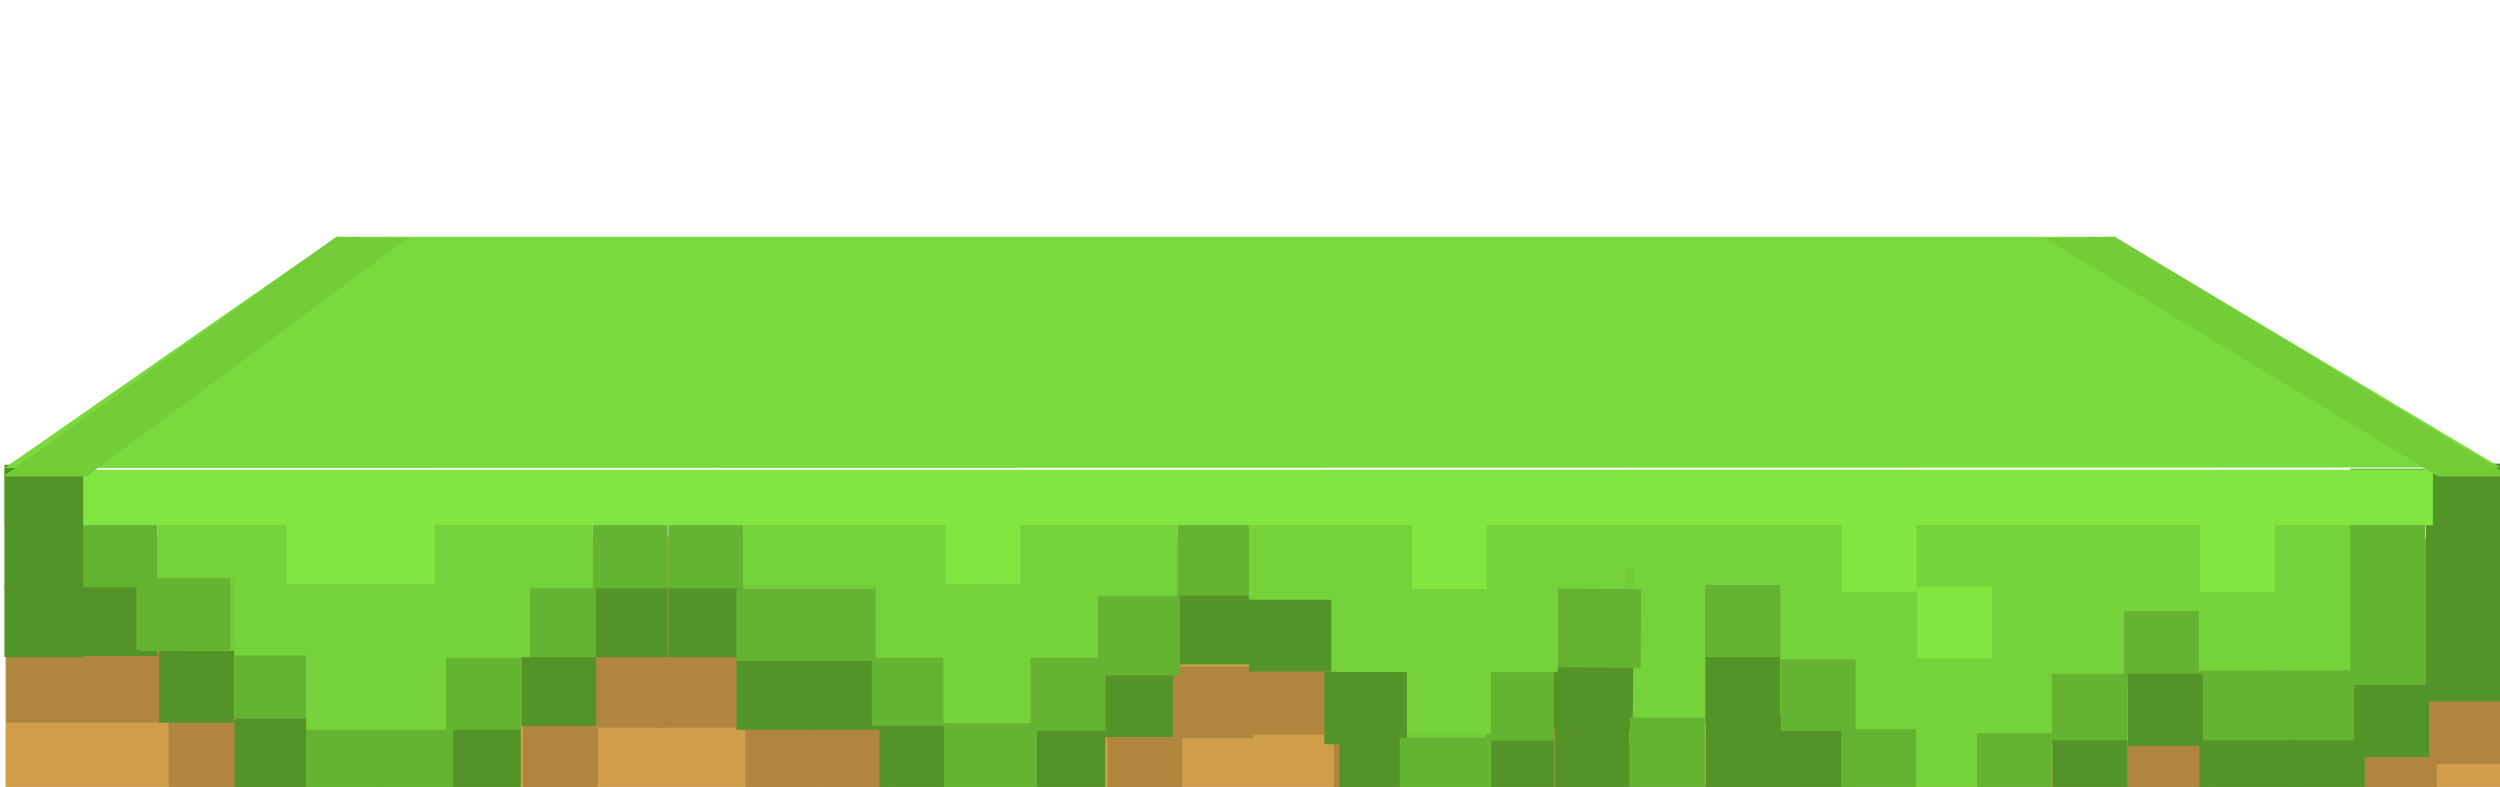 <?xml version="1.0" encoding="UTF-8" standalone="no"?>
<svg xmlns:xlink="http://www.w3.org/1999/xlink" height="70.95px" width="225.4px" xmlns="http://www.w3.org/2000/svg">
  <g transform="matrix(1.0, 0.0, 0.0, 1.0, 0.0, 0.0)">
    <use height="26.8" transform="matrix(1.0, 0.0, 0.0, 1.0, -15.0, 70.2)" width="263.2" xlink:href="#shape0"/>
    <use height="9.0" transform="matrix(1.0, 0.0, 0.0, 1.0, -3.6, 82.95)" width="234.0" xlink:href="#sprite0"/>
    <use height="8.7" transform="matrix(1.0, 0.0, 0.0, 1.0, 7.9, 83.65)" width="212.9" xlink:href="#sprite1"/>
    <use height="43.95" transform="matrix(1.0, 0.0, 0.0, 1.0, 0.45, 48.3)" width="225.1" xlink:href="#shape3"/>
    <use height="63.9" transform="matrix(1.0, 0.0, 0.0, 1.0, 0.3, 21.35)" width="226.0" xlink:href="#sprite2"/>
    <use height="4.1" transform="matrix(1.0, 0.0, 0.0, 1.0, -0.1, 88.15)" width="225.65" xlink:href="#shape5"/>
    <use height="0.0" id="price_tag_pt" transform="matrix(1.0, 0.0, 0.0, 1.0, 113.4, 93.95)" width="0.0" xlink:href="#sprite3"/>
  </g>
  <defs>
    <g id="shape0" transform="matrix(1.0, 0.0, 0.0, 1.0, 15.0, -70.2)">
      <path d="M248.2 95.0 L-15.0 95.0 -15.0 70.2 248.2 70.2 248.2 95.0" fill="#ffffff" fill-opacity="0.0" fill-rule="evenodd" stroke="none"/>
      <path d="M230.4 97.0 L-2.95 97.0 -2.95 78.0 230.4 78.0 230.4 97.0" fill="#ffffff" fill-opacity="0.0" fill-rule="evenodd" stroke="none"/>
    </g>
    <g id="sprite0" transform="matrix(1.0, 0.0, 0.0, 1.0, -36.0, -36.0)">
      <use height="9.0" transform="matrix(1.0, 0.0, 0.0, 1.0, 36.0, 36.0)" width="234.0" xlink:href="#shape1"/>
    </g>
    <g id="shape1" transform="matrix(1.0, 0.0, 0.0, 1.0, -36.0, -36.0)">
      <path d="M265.5 38.25 L270.0 45.0 36.0 45.0 41.5 36.0 265.5 38.25" fill="#000000" fill-rule="evenodd" stroke="none"/>
    </g>
    <g id="sprite1" transform="matrix(1.0, 0.0, 0.0, 1.0, -35.95, -36.0)">
      <use height="8.7" transform="matrix(1.0, 0.0, 0.0, 1.0, 35.95, 36.0)" width="212.9" xlink:href="#shape2"/>
    </g>
    <g id="shape2" transform="matrix(1.0, 0.0, 0.0, 1.0, -35.95, -36.0)">
      <path d="M243.7 36.0 L245.85 38.75 Q248.1 41.75 248.7 43.0 249.3 44.2 247.15 44.35 L243.95 44.6 Q243.35 44.9 223.7 44.35 201.6 43.75 194.7 44.0 186.7 44.3 145.2 44.2 L94.2 44.0 62.4 44.25 37.7 44.5 Q34.25 44.5 37.65 40.25 39.35 38.15 41.7 36.0 L243.7 36.0" fill="#000000" fill-rule="evenodd" stroke="none"/>
    </g>
    <g id="shape3" transform="matrix(1.0, 0.0, 0.0, 1.0, -0.45, -48.3)">
      <path d="M0.5 48.3 L225.5 48.55 225.5 92.15 0.5 92.15 0.5 48.3" fill="#d19e4b" fill-rule="evenodd" stroke="none"/>
      <path d="M225.25 85.75 L225.25 92.25 0.55 92.25 0.55 85.75 225.25 85.75" fill="#bf9145" fill-rule="evenodd" stroke="none"/>
      <path d="M47.9 80.1 L47.9 86.6 20.75 86.6 20.75 80.1 47.9 80.1" fill="#bf9145" fill-rule="evenodd" stroke="none"/>
      <path d="M73.2 79.75 L73.2 86.25 66.45 86.25 66.45 79.75 73.2 79.75" fill="#bf9145" fill-rule="evenodd" stroke="none"/>
      <path d="M7.2 79.75 L7.2 86.25 0.45 86.25 0.45 79.75 7.2 79.75" fill="#bf9145" fill-rule="evenodd" stroke="none"/>
      <path d="M225.55 79.75 L225.55 86.25 218.75 86.25 218.75 79.75 225.55 79.75" fill="#bf9145" fill-rule="evenodd" stroke="none"/>
      <path d="M121.55 79.75 L121.55 86.25 97.75 86.25 97.75 79.75 121.55 79.75" fill="#bf9145" fill-rule="evenodd" stroke="none"/>
      <path d="M113.9 73.75 L113.9 80.25 107.1 80.25 107.1 73.75 113.9 73.75" fill="#bf9145" fill-rule="evenodd" stroke="none"/>
      <path d="M141.55 79.75 L141.55 86.25 134.75 86.25 134.75 79.75 141.55 79.75" fill="#bf9145" fill-rule="evenodd" stroke="none"/>
      <path d="M200.55 79.45 L200.55 85.95 179.1 85.95 179.1 79.45 200.55 79.45" fill="#bf9145" fill-rule="evenodd" stroke="none"/>
      <path d="M21.95 65.0 L21.95 71.5 15.2 71.5 15.2 65.0 21.95 65.0" fill="#b0863f" fill-rule="evenodd" stroke="none"/>
      <path d="M0.55 58.65 L15.95 58.65 15.95 65.15 0.55 65.15 0.55 58.65" fill="#b0863f" fill-rule="evenodd" stroke="none"/>
      <path d="M28.75 77.35 L22.0 77.35 22.0 70.85 28.75 70.85 28.75 77.35" fill="#b0863f" fill-rule="evenodd" stroke="none"/>
      <path d="M35.2 84.25 L28.45 84.25 28.45 77.75 35.2 77.75 35.2 84.25" fill="#b0863f" fill-rule="evenodd" stroke="none"/>
      <path d="M41.65 84.25 L34.9 84.25 34.9 77.75 41.65 77.75 41.65 84.25" fill="#b0863f" fill-rule="evenodd" stroke="none"/>
      <path d="M47.8 78.35 L41.05 78.35 41.05 71.85 47.8 71.85 47.8 78.35" fill="#b0863f" fill-rule="evenodd" stroke="none"/>
      <path d="M53.9 65.3 L53.9 71.8 47.15 71.8 47.15 65.3 53.9 65.3" fill="#b0863f" fill-rule="evenodd" stroke="none"/>
      <path d="M60.35 65.6 L53.65 65.6 53.65 59.1 60.35 59.1 60.35 65.6" fill="#b0863f" fill-rule="evenodd" stroke="none"/>
      <path d="M67.85 65.6 L58.75 65.6 58.75 59.1 67.85 59.1 67.85 65.6" fill="#b0863f" fill-rule="evenodd" stroke="none"/>
      <path d="M73.95 65.65 L73.95 72.15 67.2 72.15 67.2 65.65 73.95 65.65" fill="#b0863f" fill-rule="evenodd" stroke="none"/>
      <path d="M80.4 65.65 L80.4 72.15 73.65 72.15 73.65 65.65 80.4 65.65" fill="#b0863f" fill-rule="evenodd" stroke="none"/>
      <path d="M86.9 78.0 L80.15 78.0 80.15 71.55 86.9 71.55 86.9 78.0" fill="#b0863f" fill-rule="evenodd" stroke="none"/>
      <path d="M94.35 84.25 L87.6 84.25 87.6 77.75 94.35 77.75 94.35 84.25" fill="#b0863f" fill-rule="evenodd" stroke="none"/>
      <path d="M100.5 78.35 L93.75 78.35 93.75 71.85 100.5 71.85 100.5 78.35" fill="#b0863f" fill-rule="evenodd" stroke="none"/>
      <path d="M106.6 66.3 L106.6 72.8 99.85 72.8 99.85 66.3 106.6 66.3" fill="#b0863f" fill-rule="evenodd" stroke="none"/>
      <path d="M113.0 66.55 L105.6 66.55 105.6 60.1 113.0 60.1 113.0 66.55" fill="#b0863f" fill-rule="evenodd" stroke="none"/>
      <path d="M128.35 79.0 L121.6 79.0 121.6 72.5 128.35 72.5 128.35 79.0" fill="#b0863f" fill-rule="evenodd" stroke="none"/>
      <path d="M134.15 84.9 L127.4 84.9 127.4 78.4 134.15 78.4 134.15 84.9" fill="#b0863f" fill-rule="evenodd" stroke="none"/>
      <path d="M139.6 78.7 L132.85 78.7 132.85 72.2 139.6 72.2 139.6 78.7" fill="#b0863f" fill-rule="evenodd" stroke="none"/>
      <path d="M161.7 70.8 L161.7 78.6 153.6 78.6 153.6 70.8 161.7 70.8" fill="#b0863f" fill-rule="evenodd" stroke="none"/>
      <path d="M154.55 78.75 L154.55 85.25 147.8 85.25 147.8 78.75 154.55 78.75" fill="#b0863f" fill-rule="evenodd" stroke="none"/>
      <path d="M147.15 72.15 L147.05 78.65 139.25 78.55 139.35 72.05 147.15 72.15" fill="#b0863f" fill-rule="evenodd" stroke="none"/>
      <path d="M154.6 65.1 L161.35 65.1 161.35 71.6 154.6 71.6 154.6 65.1" fill="#b0863f" fill-rule="evenodd" stroke="none"/>
      <path d="M167.8 72.1 L167.8 78.6 161.05 78.6 161.05 72.1 167.8 72.1" fill="#b0863f" fill-rule="evenodd" stroke="none"/>
      <path d="M173.95 78.75 L173.95 85.25 167.15 85.25 167.15 78.75 173.95 78.75" fill="#b0863f" fill-rule="evenodd" stroke="none"/>
      <path d="M186.15 78.75 L186.15 85.25 179.4 85.25 179.4 78.75 186.15 78.75" fill="#b0863f" fill-rule="evenodd" stroke="none"/>
      <path d="M192.65 73.1 L192.65 79.6 185.55 79.6 185.55 73.1 192.65 73.1" fill="#b0863f" fill-rule="evenodd" stroke="none"/>
      <path d="M199.45 67.1 L199.45 73.6 191.65 73.6 191.65 67.1 199.45 67.1" fill="#b0863f" fill-rule="evenodd" stroke="none"/>
      <path d="M207.95 73.1 L207.95 79.6 199.1 79.6 199.1 73.1 207.95 73.1" fill="#b0863f" fill-rule="evenodd" stroke="none"/>
      <path d="M214.05 73.1 L214.05 79.6 207.3 79.6 207.3 73.1 214.05 73.1" fill="#b0863f" fill-rule="evenodd" stroke="none"/>
      <path d="M219.7 67.1 L219.7 73.6 212.95 73.6 212.95 67.1 219.7 67.1" fill="#b0863f" fill-rule="evenodd" stroke="none"/>
      <path d="M218.6 62.45 L225.4 62.45 225.4 68.9 218.6 68.9 218.6 62.45" fill="#b0863f" fill-rule="evenodd" stroke="none"/>
      <path d="M148.1 65.65 L148.05 72.15 140.6 72.1 140.7 65.6 148.1 65.65" fill="#b0863f" fill-rule="evenodd" stroke="none"/>
      <path d="M120.35 66.25 L112.95 66.25 112.95 59.75 120.35 59.75 120.35 66.25" fill="#b0863f" fill-rule="evenodd" stroke="none"/>
      <path d="M127.65 66.95 L127.65 73.45 120.25 73.45 120.25 66.95 127.65 66.95" fill="#b0863f" fill-rule="evenodd" stroke="none"/>
    </g>
    <g id="sprite2" transform="matrix(1.0, 0.0, 0.0, 1.0, 0.0, 0.0)">
      <use height="63.9" transform="matrix(1.0, 0.0, 0.0, 1.0, 0.0, 0.0)" width="226.0" xlink:href="#shape4"/>
    </g>
    <g id="shape4" transform="matrix(1.0, 0.0, 0.0, 1.0, 0.0, 0.0)">
      <path d="M7.15 31.3 L13.9 31.3 13.9 37.8 7.15 37.8 7.15 31.3" fill="#539428" fill-rule="evenodd" stroke="none"/>
      <path d="M7.2 37.9 L0.1 37.9 0.1 31.4 7.2 31.4 7.2 37.9" fill="#539428" fill-rule="evenodd" stroke="none"/>
      <path d="M20.8 43.8 L14.05 43.8 14.05 37.3 20.8 37.3 20.8 43.8" fill="#539428" fill-rule="evenodd" stroke="none"/>
      <path d="M27.6 43.2 L27.6 49.7 20.85 49.7 20.85 43.2 27.6 43.2" fill="#539428" fill-rule="evenodd" stroke="none"/>
      <path d="M34.05 56.55 L27.3 56.55 27.3 50.05 34.05 50.05 34.05 56.55" fill="#539428" fill-rule="evenodd" stroke="none"/>
      <path d="M40.55 56.55 L33.8 56.55 33.8 50.05 40.55 50.05 40.55 56.55" fill="#539428" fill-rule="evenodd" stroke="none"/>
      <path d="M46.65 44.15 L46.65 50.65 39.9 50.65 39.9 44.15 46.65 44.15" fill="#539428" fill-rule="evenodd" stroke="none"/>
      <path d="M46.7 37.65 L53.45 37.65 53.45 44.1 46.7 44.1 46.7 37.65" fill="#539428" fill-rule="evenodd" stroke="none"/>
      <path d="M59.9 37.9 L53.15 37.9 53.15 31.4 59.9 31.4 59.9 37.9" fill="#539428" fill-rule="evenodd" stroke="none"/>
      <path d="M66.7 37.9 L59.95 37.9 59.95 31.4 66.7 31.4 66.7 37.9" fill="#539428" fill-rule="evenodd" stroke="none"/>
      <path d="M72.85 44.45 L66.1 44.45 66.1 37.95 72.85 37.95 72.85 44.45" fill="#539428" fill-rule="evenodd" stroke="none"/>
      <path d="M79.3 44.45 L72.55 44.45 72.55 37.95 79.3 37.95 79.3 44.45" fill="#539428" fill-rule="evenodd" stroke="none"/>
      <path d="M146.3 31.7 L144.65 22.75 214.7 22.75 214.7 42.1 189.2 42.1 189.2 47.75 179.65 47.75 179.65 56.1 169.9 56.1 169.9 47.35 167.35 44.85 162.0 44.75 146.0 45.75 146.3 31.7" fill="#76d23a" fill-rule="evenodd" stroke="none"/>
      <path d="M85.75 43.85 L85.75 50.35 79.0 50.35 79.0 43.85 85.75 43.85" fill="#539428" fill-rule="evenodd" stroke="none"/>
      <path d="M93.2 56.55 L86.5 56.55 86.5 50.05 93.2 50.05 93.2 56.55" fill="#539428" fill-rule="evenodd" stroke="none"/>
      <path d="M99.35 44.15 L99.35 50.65 92.6 50.65 92.6 44.15 99.35 44.15" fill="#539428" fill-rule="evenodd" stroke="none"/>
      <path d="M105.45 45.1 L98.7 45.1 98.7 38.6 105.45 38.6 105.45 45.1" fill="#539428" fill-rule="evenodd" stroke="none"/>
      <path d="M112.6 38.55 L105.85 38.55 105.85 32.05 112.6 32.05 112.6 38.55" fill="#539428" fill-rule="evenodd" stroke="none"/>
      <path d="M127.2 44.85 L127.2 51.3 120.45 51.3 120.45 44.85 127.2 44.85" fill="#539428" fill-rule="evenodd" stroke="none"/>
      <path d="M133.0 57.2 L126.25 57.2 126.25 50.7 133.0 50.7 133.0 57.2" fill="#539428" fill-rule="evenodd" stroke="none"/>
      <path d="M139.8 44.5 L139.8 51.0 133.05 51.0 133.05 44.5 139.8 44.5" fill="#539428" fill-rule="evenodd" stroke="none"/>
      <path d="M153.5 43.1 L160.55 43.1 160.55 50.9 153.5 50.9 153.5 43.1" fill="#539428" fill-rule="evenodd" stroke="none"/>
      <path d="M153.4 51.1 L153.4 57.55 146.65 57.55 146.65 51.1 153.4 51.1" fill="#539428" fill-rule="evenodd" stroke="none"/>
      <path d="M139.85 44.4 L146.6 44.4 146.6 50.9 139.85 50.9 139.85 44.4" fill="#539428" fill-rule="evenodd" stroke="none"/>
      <path d="M160.2 37.4 L160.2 43.9 153.45 43.9 153.45 37.4 160.2 37.4" fill="#539428" fill-rule="evenodd" stroke="none"/>
      <path d="M159.9 44.4 L166.7 44.4 166.7 50.9 159.9 50.9 159.9 44.4" fill="#539428" fill-rule="evenodd" stroke="none"/>
      <path d="M160.2 31.4 L160.2 37.9 153.45 37.9 153.45 31.4 160.2 31.4" fill="#64b331" fill-rule="evenodd" stroke="none"/>
      <path d="M167.0 38.1 L167.0 44.55 160.25 44.55 160.25 38.1 167.0 38.1" fill="#64b331" fill-rule="evenodd" stroke="none"/>
      <path d="M165.7 44.4 L172.45 44.4 172.45 50.9 165.7 50.9 165.7 44.4" fill="#64b331" fill-rule="evenodd" stroke="none"/>
      <path d="M178.6 50.75 L178.6 57.25 171.8 57.25 171.8 50.75 178.6 50.75" fill="#64b331" fill-rule="evenodd" stroke="none"/>
      <path d="M177.95 44.75 L184.7 44.75 184.7 51.25 177.95 51.25 177.95 44.75" fill="#64b331" fill-rule="evenodd" stroke="none"/>
      <path d="M184.7 39.4 L191.5 39.4 191.5 45.9 184.7 45.9 184.7 39.4" fill="#64b331" fill-rule="evenodd" stroke="none"/>
      <path d="M197.95 33.75 L197.95 40.25 191.2 40.25 191.2 33.75 197.95 33.75" fill="#64b331" fill-rule="evenodd" stroke="none"/>
      <path d="M204.75 39.1 L204.75 45.55 198.0 45.55 198.0 39.1 204.75 39.1" fill="#64b331" fill-rule="evenodd" stroke="none"/>
      <path d="M204.45 45.55 L204.45 39.1 212.25 39.1 212.25 45.55 204.45 45.55" fill="#64b331" fill-rule="evenodd" stroke="none"/>
      <path d="M218.35 20.9 L218.35 40.9 211.6 40.9 211.6 20.9 218.35 20.9" fill="#64b331" fill-rule="evenodd" stroke="none"/>
      <path d="M172.8 51.1 L172.8 57.55 166.05 57.55 166.05 51.1 172.8 51.1" fill="#539428" fill-rule="evenodd" stroke="none"/>
      <path d="M178.6 57.4 L178.6 63.9 171.8 63.9 171.8 57.4 178.6 57.4" fill="#539428" fill-rule="evenodd" stroke="none"/>
      <path d="M185.05 51.1 L185.05 57.55 178.25 57.55 178.25 51.1 185.05 51.1" fill="#539428" fill-rule="evenodd" stroke="none"/>
      <path d="M184.75 45.4 L191.5 45.4 191.5 51.9 184.75 51.9 184.75 45.4" fill="#539428" fill-rule="evenodd" stroke="none"/>
      <path d="M191.55 39.4 L198.3 39.4 198.3 45.9 191.55 45.9 191.55 39.4" fill="#539428" fill-rule="evenodd" stroke="none"/>
      <path d="M198.0 45.4 L206.8 45.4 206.8 51.9 198.0 51.9 198.0 45.4" fill="#539428" fill-rule="evenodd" stroke="none"/>
      <path d="M206.15 45.4 L212.9 45.4 212.9 51.9 206.15 51.9 206.15 45.4" fill="#539428" fill-rule="evenodd" stroke="none"/>
      <path d="M211.95 40.4 L218.7 40.4 218.7 46.9 211.95 46.9 211.95 40.4" fill="#539428" fill-rule="evenodd" stroke="none"/>
      <path d="M225.15 35.4 L225.15 41.9 218.4 41.9 218.4 35.4 225.15 35.4" fill="#539428" fill-rule="evenodd" stroke="none"/>
      <path d="M225.15 20.45 L225.15 35.9 218.4 35.9 218.4 20.45 225.15 20.45" fill="#539428" fill-rule="evenodd" stroke="none"/>
      <path d="M146.9 44.5 L139.5 44.4 139.55 37.9 146.95 38.0 146.9 44.5" fill="#539428" fill-rule="evenodd" stroke="none"/>
      <path d="M46.7 37.65 L46.7 44.15 39.9 44.15 39.9 50.05 27.6 50.05 27.6 43.2 20.8 43.2 20.8 37.3 12.35 37.3 12.35 31.05 53.15 29.75 53.15 37.65 46.7 37.65" fill="#73cb39" fill-rule="evenodd" stroke="none"/>
      <path d="M85.1 43.85 L78.65 43.85 78.65 37.95 66.7 37.95 66.7 31.4 105.85 29.75 105.85 39.25 99.35 39.25 99.35 44.5 92.6 44.5 92.6 50.35 85.1 50.35 85.1 43.85" fill="#73cb39" fill-rule="evenodd" stroke="none"/>
      <path d="M112.65 29.75 L146.95 29.75 147.3 38.6 139.15 38.6 139.5 44.8 134.1 44.85 134.1 51.3 126.15 51.3 126.15 45.45 119.5 45.45 119.5 38.95 112.65 38.9 112.65 29.75" fill="#73cb39" fill-rule="evenodd" stroke="none"/>
      <path d="M7.15 25.1 L13.9 25.1 13.9 31.6 7.15 31.6 7.15 25.1" fill="#64b331" fill-rule="evenodd" stroke="none"/>
      <path d="M20.45 37.25 L12.0 37.25 12.0 30.75 20.45 30.75 20.45 37.25" fill="#64b331" fill-rule="evenodd" stroke="none"/>
      <path d="M27.6 43.45 L20.85 43.45 20.85 37.0 27.6 37.0 27.6 43.45" fill="#64b331" fill-rule="evenodd" stroke="none"/>
      <path d="M34.05 43.85 L34.05 50.35 27.3 50.35 27.3 43.85 34.05 43.85" fill="#64b331" fill-rule="evenodd" stroke="none"/>
      <path d="M40.55 43.85 L40.55 50.35 33.8 50.35 33.8 43.85 40.55 43.85" fill="#64b331" fill-rule="evenodd" stroke="none"/>
      <path d="M46.65 44.45 L39.9 44.45 39.9 37.95 46.65 37.95 46.65 44.45" fill="#64b331" fill-rule="evenodd" stroke="none"/>
      <path d="M46.7 31.4 L53.45 31.4 53.45 37.9 46.7 37.9 46.7 31.4" fill="#64b331" fill-rule="evenodd" stroke="none"/>
      <path d="M59.9 31.7 L53.15 31.7 53.15 25.2 59.9 25.2 59.9 31.7" fill="#64b331" fill-rule="evenodd" stroke="none"/>
      <path d="M66.7 31.7 L59.95 31.7 59.95 25.2 66.7 25.2 66.7 31.7" fill="#64b331" fill-rule="evenodd" stroke="none"/>
      <path d="M72.85 38.25 L66.1 38.25 66.1 31.75 72.85 31.75 72.85 38.25" fill="#64b331" fill-rule="evenodd" stroke="none"/>
      <path d="M79.3 38.25 L72.55 38.25 72.55 31.75 79.3 31.75 79.3 38.25" fill="#64b331" fill-rule="evenodd" stroke="none"/>
      <path d="M85.75 44.1 L78.3 44.1 78.3 37.65 85.75 37.65 85.75 44.1" fill="#64b331" fill-rule="evenodd" stroke="none"/>
      <path d="M93.2 43.85 L93.2 50.35 84.8 50.35 84.8 43.85 93.2 43.85" fill="#64b331" fill-rule="evenodd" stroke="none"/>
      <path d="M99.35 44.45 L92.6 44.45 92.6 37.95 99.35 37.95 99.35 44.45" fill="#64b331" fill-rule="evenodd" stroke="none"/>
      <path d="M106.1 39.55 L98.7 39.55 98.7 32.4 106.1 32.4 106.1 39.55" fill="#64b331" fill-rule="evenodd" stroke="none"/>
      <path d="M112.6 32.35 L105.85 32.35 105.85 25.85 112.6 25.85 112.6 32.35" fill="#64b331" fill-rule="evenodd" stroke="none"/>
      <path d="M119.75 39.2 L112.3 39.2 112.3 32.7 119.75 32.7 119.75 39.2" fill="#539428" fill-rule="evenodd" stroke="none"/>
      <path d="M126.55 39.25 L126.55 45.75 119.1 45.75 119.1 39.25 126.55 39.25" fill="#539428" fill-rule="evenodd" stroke="none"/>
      <path d="M134.0 45.15 L134.0 51.65 125.9 51.65 125.9 45.15 134.0 45.15" fill="#64b331" fill-rule="evenodd" stroke="none"/>
      <path d="M139.8 45.4 L133.7 45.4 133.7 38.3 139.8 38.3 139.8 45.4" fill="#64b331" fill-rule="evenodd" stroke="none"/>
      <path d="M139.8 45.4 L133.7 45.4 133.7 38.3 139.8 38.3 139.8 45.4" fill="#64b331" fill-rule="evenodd" stroke="none"/>
      <path d="M146.65 43.35 L153.4 43.35 153.4 51.05 146.65 51.05 146.65 43.35" fill="#64b331" fill-rule="evenodd" stroke="none"/>
      <path d="M147.6 38.85 L140.15 38.8 140.2 31.7 147.65 31.8 147.6 38.85" fill="#64b331" fill-rule="evenodd" stroke="none"/>
      <path d="M147.6 38.85 L140.15 38.8 140.2 31.7 147.65 31.8 147.6 38.85" fill="#64b331" fill-rule="evenodd" stroke="none"/>
      <path d="M13.9 30.75 L13.9 25.1 53.15 25.1 53.15 31.7 47.5 31.7 47.5 37.9 39.9 37.9 39.9 44.45 27.3 44.45 27.3 37.75 20.85 37.75 20.85 30.75 13.9 30.75" fill="#76d23a" fill-rule="evenodd" stroke="none"/>
      <path d="M84.75 43.85 L84.75 37.95 78.65 37.95 78.65 31.4 66.7 31.4 66.7 25.2 105.85 24.75 105.85 32.4 98.7 32.4 98.7 37.95 92.6 37.95 92.6 43.85 84.75 43.85" fill="#76d23a" fill-rule="evenodd" stroke="none"/>
      <path d="M126.55 44.85 L126.55 39.2 119.75 39.2 119.75 32.7 112.3 32.7 112.3 23.8 146.3 24.75 146.3 31.7 140.15 31.7 140.15 39.25 134.1 39.25 134.1 44.85 126.55 44.85" fill="#76d23a" fill-rule="evenodd" stroke="none"/>
      <path d="M0.1 26.0 L0.1 21.0 219.05 21.0 219.05 26.0 0.1 26.0" fill="#82e641" fill-rule="evenodd" stroke="none"/>
      <path d="M7.2 31.7 L0.1 31.7 0.1 20.55 7.2 20.55 7.2 31.7" fill="#539428" fill-rule="evenodd" stroke="none"/>
      <path d="M32.3 31.3 L25.55 31.3 25.55 24.8 32.3 24.8 32.3 31.3" fill="#82e641" fill-rule="evenodd" stroke="none"/>
      <path d="M38.9 31.3 L32.15 31.3 32.15 24.8 38.9 24.8 38.9 31.3" fill="#82e641" fill-rule="evenodd" stroke="none"/>
      <path d="M84.95 24.8 L91.7 24.8 91.7 31.3 84.95 31.3 84.95 24.8" fill="#82e641" fill-rule="evenodd" stroke="none"/>
      <path d="M127.0 25.3 L133.75 25.3 133.75 31.75 127.0 31.75 127.0 25.3" fill="#82e641" fill-rule="evenodd" stroke="none"/>
      <path d="M165.75 25.55 L172.5 25.55 172.5 32.0 165.75 32.0 165.75 25.55" fill="#82e641" fill-rule="evenodd" stroke="none"/>
      <path d="M179.3 38.0 L172.55 38.0 172.55 31.55 179.3 31.55 179.3 38.0" fill="#82e641" fill-rule="evenodd" stroke="none"/>
      <path d="M204.8 32.0 L198.05 32.0 198.05 25.55 204.8 25.55 204.8 32.0" fill="#82e641" fill-rule="evenodd" stroke="none"/>
      <path d="M30.05 0.0 L190.35 0.0 225.15 20.8 0.1 20.85 30.05 0.0" fill="#7ad93c" fill-rule="evenodd" stroke="none"/>
      <path d="M7.5 21.6 L0.0 21.6 30.05 0.0 36.5 0.1 7.5 21.6" fill="#73cc38" fill-rule="evenodd" stroke="none"/>
      <path d="M190.35 0.0 L226.0 21.6 219.5 21.6 184.0 0.1 190.35 0.0" fill="#73cc38" fill-rule="evenodd" stroke="none"/>
    </g>
    <g id="shape5" transform="matrix(1.0, 0.0, 0.0, 1.0, 0.1, -88.15)">
      <path d="M225.25 92.25 L0.55 92.25 -0.1 88.65 Q30.85 88.65 67.9 89.65 89.1 90.2 145.4 89.6 198.85 89.0 201.75 89.15 L225.55 88.15 225.25 92.25" fill="#b08640" fill-rule="evenodd" stroke="none"/>
    </g>
  </defs>
</svg>
